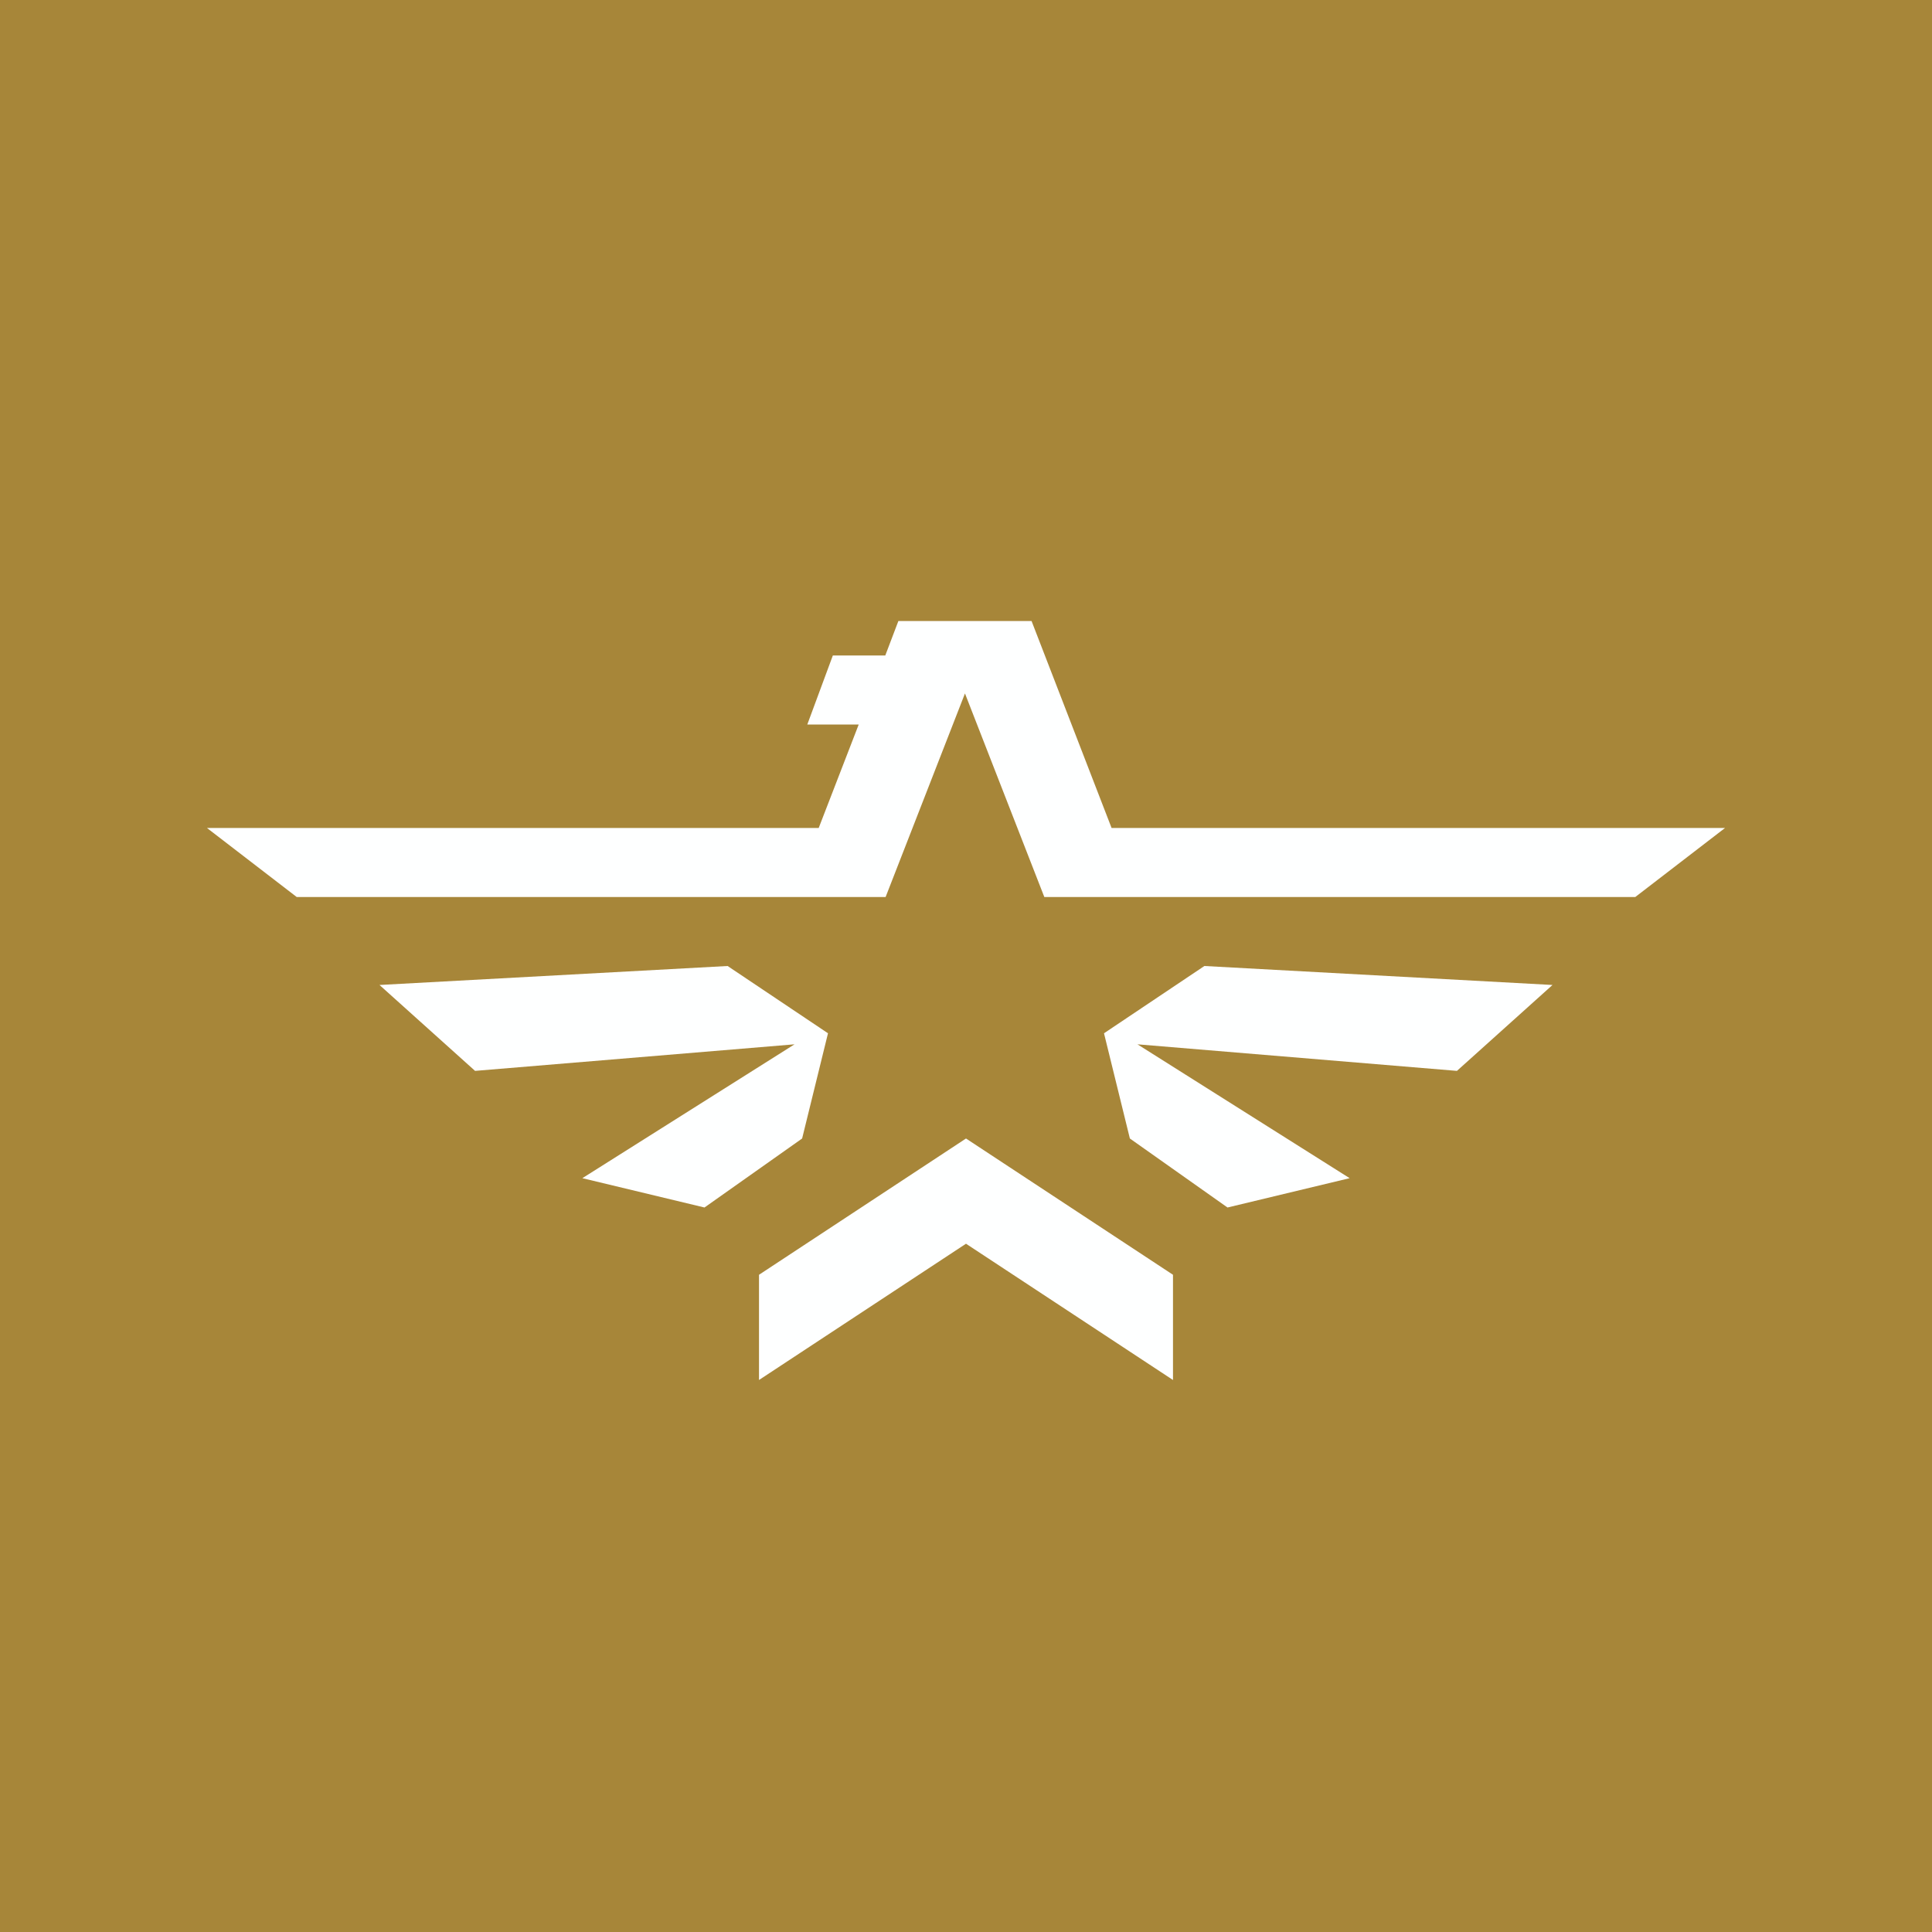 <?xml version='1.0' encoding='utf-8'?>
<!-- by TradeStack -->
<svg width="56" height="56" viewBox="0 0 56 56" xmlns="http://www.w3.org/2000/svg"><path fill="#A78639" d="M0 0h56v56H0z" /><path d="M21.09 28 11 28.55l2.77 2.49 9.26-.77-6.15 3.88 3.54.85 2.83-2 .75-3.05L21.09 28ZM23.73 24H6l2.6 2h17.07l2.3-5.9 2.3 5.9H47.4L50 24H32.22l-2.32-6h-3.86l-.38 1h-1.52l-.74 2h1.49l-1.16 3ZM28 33l-6 3.95V40l6-3.95L34 40v-3.05L28 33ZM34.91 28l10.09.55-2.77 2.49-9.26-.77 6.15 3.88-3.54.85-2.83-2-.75-3.05L34.91 28Z" fill="#FEFFFF" /></svg>